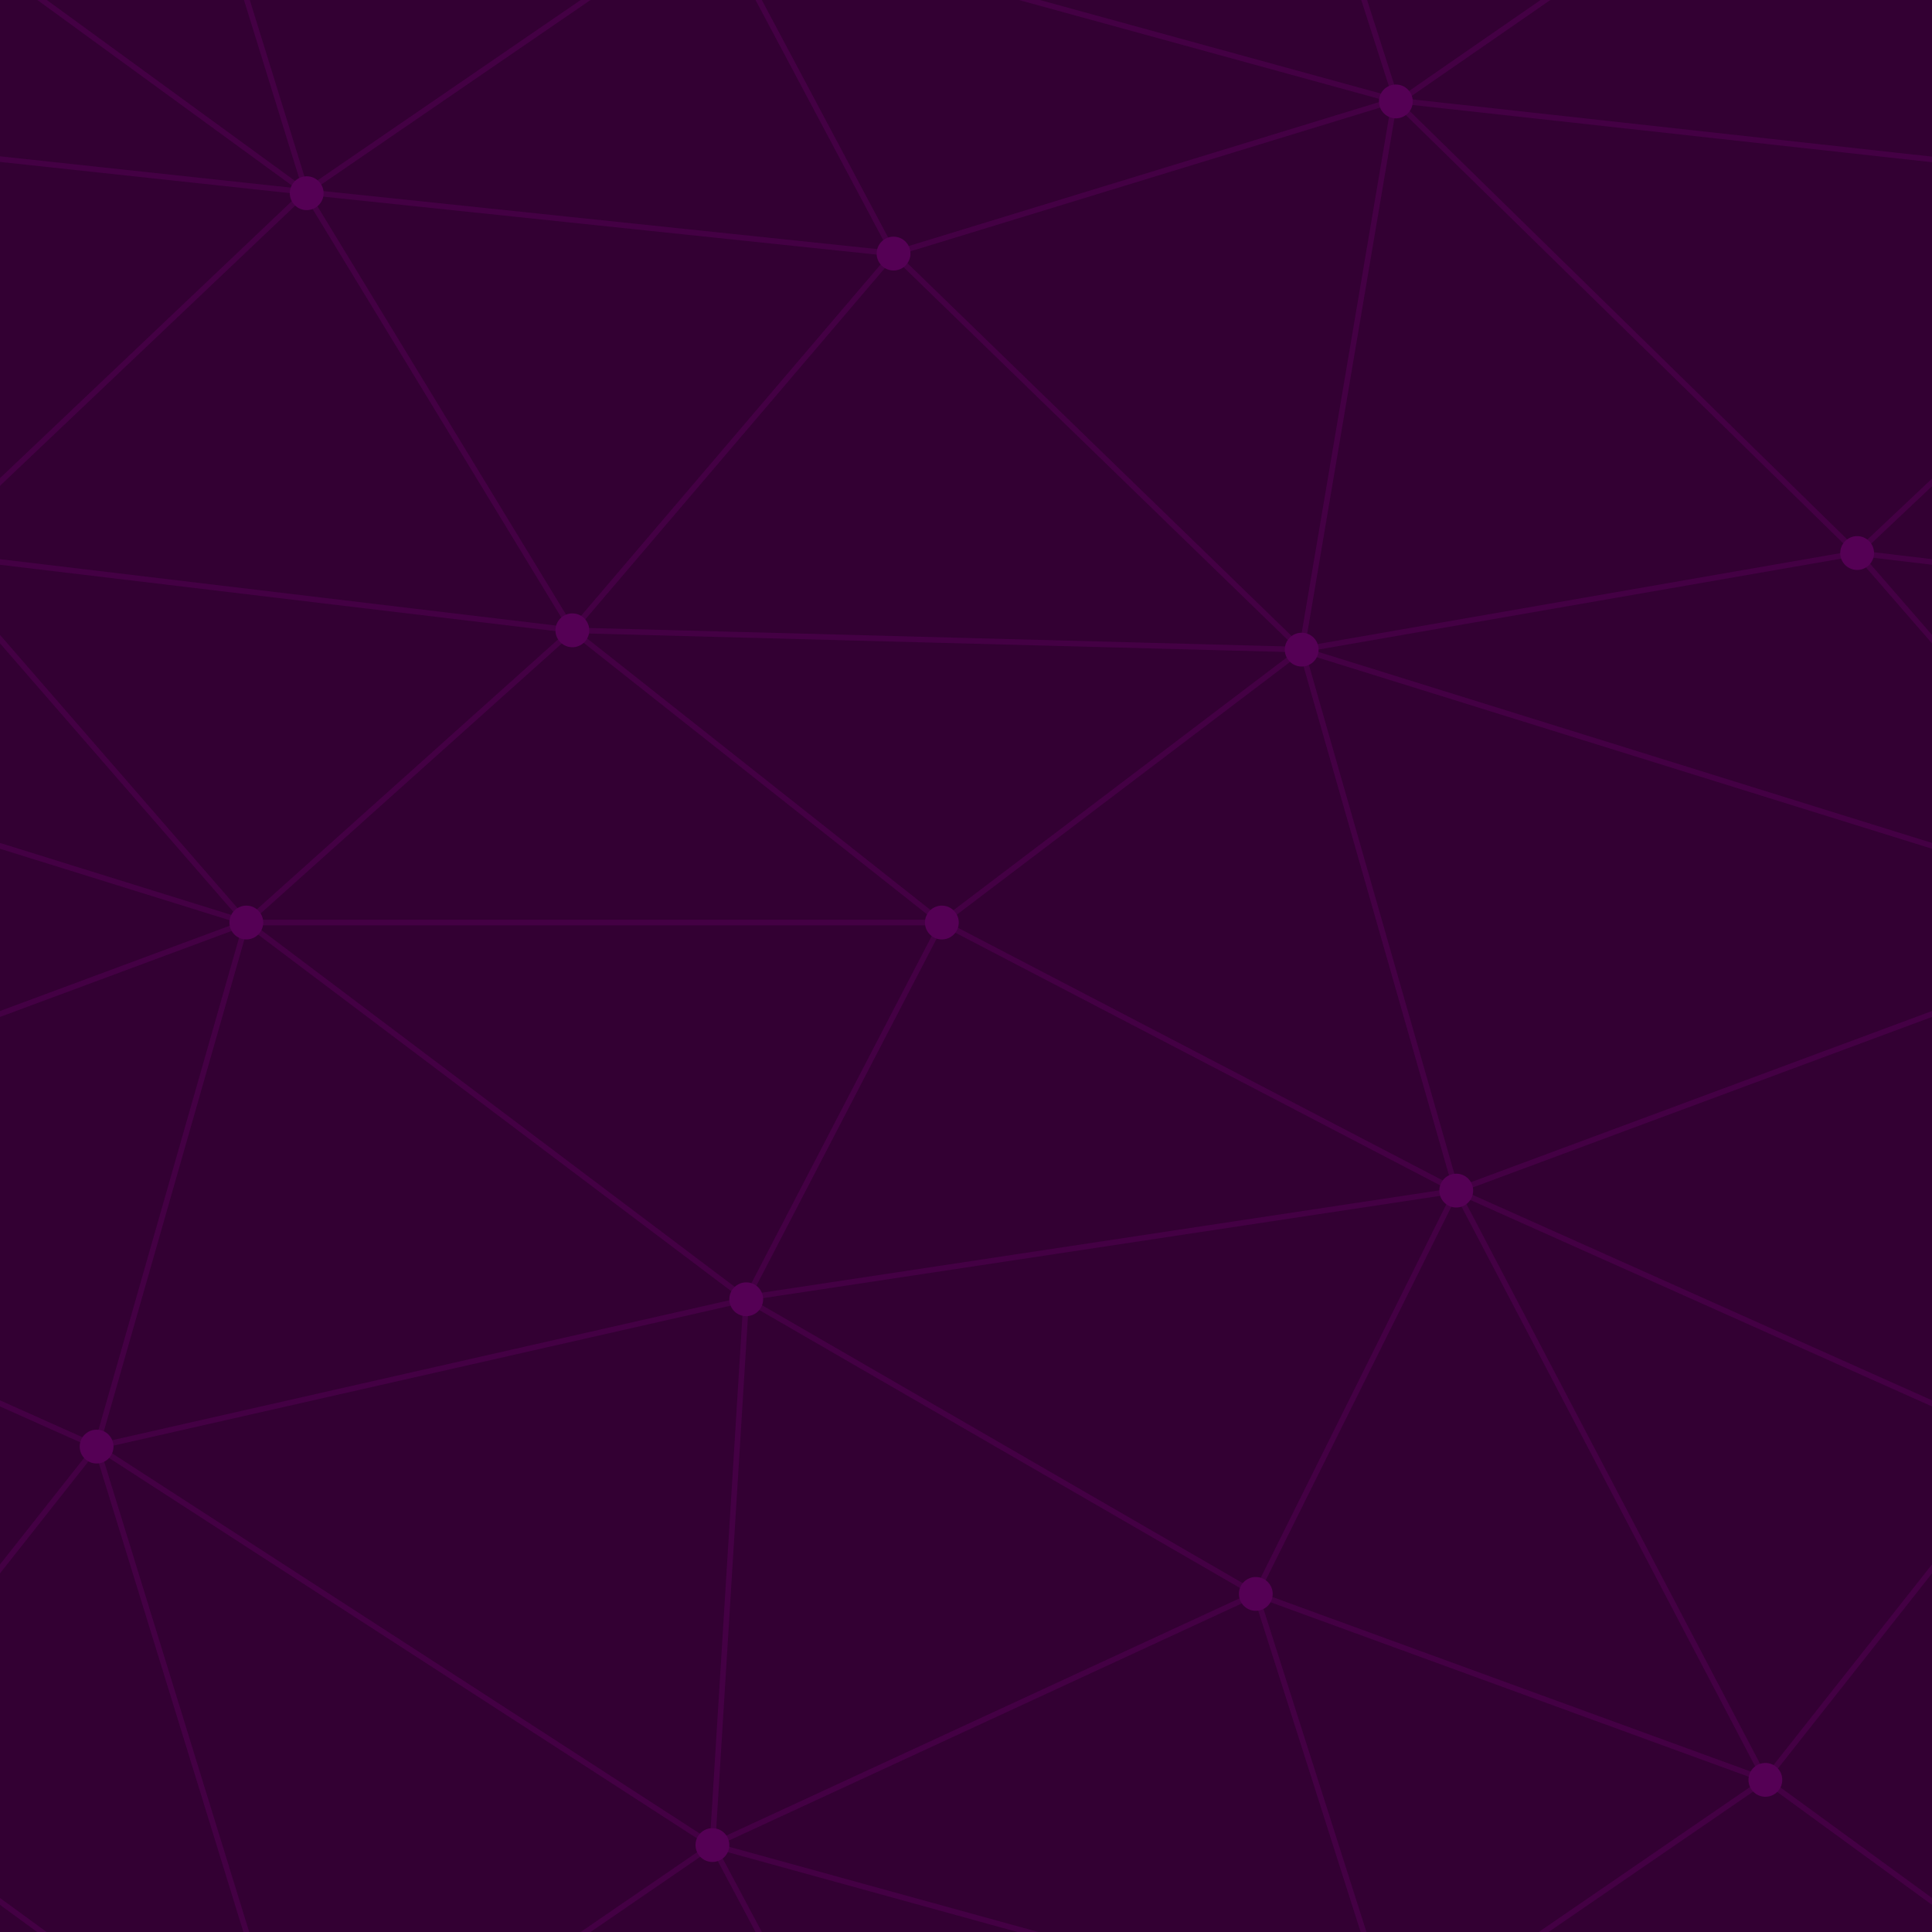 ﻿<svg xmlns='http://www.w3.org/2000/svg'  width='547' height='547' viewBox='0 0 800 800'><rect fill='#330033' width='800' height='800'/><g fill='none' stroke='#404'  stroke-width='2.3'><path d='M769 229L1037 260.9M927 880L731 737 520 660 309 538 40 599 295 764 126.5 879.5 40 599-197 493 102 382-31 229 126.5 79.5-69-63'/><path d='M-31 229L237 261 390 382 603 493 308.5 537.5 101.5 381.5M370 905L295 764'/><path d='M520 660L578 842 731 737 840 599 603 493 520 660 295 764 309 538 390 382 539 269 769 229 577.5 41.5 370 105 295 -36 126.5 79.5 237 261 102 382 40 599 -69 737 127 880'/><path d='M520-140L578.5 42.5 731-63M603 493L539 269 237 261 370 105M902 382L539 269M390 382L102 382'/><path d='M-222 42L126.5 79.5 370 105 539 269 577.5 41.5 927 80 769 229 902 382 603 493 731 737M295-36L577.5 41.5M578 842L295 764M40-201L127 80M102 382L-261 269'/></g><g  fill='#505'><circle  cx='769' cy='229' r='7'/><circle  cx='539' cy='269' r='7'/><circle  cx='603' cy='493' r='7'/><circle  cx='731' cy='737' r='7'/><circle  cx='520' cy='660' r='7'/><circle  cx='309' cy='538' r='7'/><circle  cx='295' cy='764' r='7'/><circle  cx='40' cy='599' r='7'/><circle  cx='102' cy='382' r='7'/><circle  cx='127' cy='80' r='7'/><circle  cx='370' cy='105' r='7'/><circle  cx='578' cy='42' r='7'/><circle  cx='237' cy='261' r='7'/><circle  cx='390' cy='382' r='7'/></g></svg>